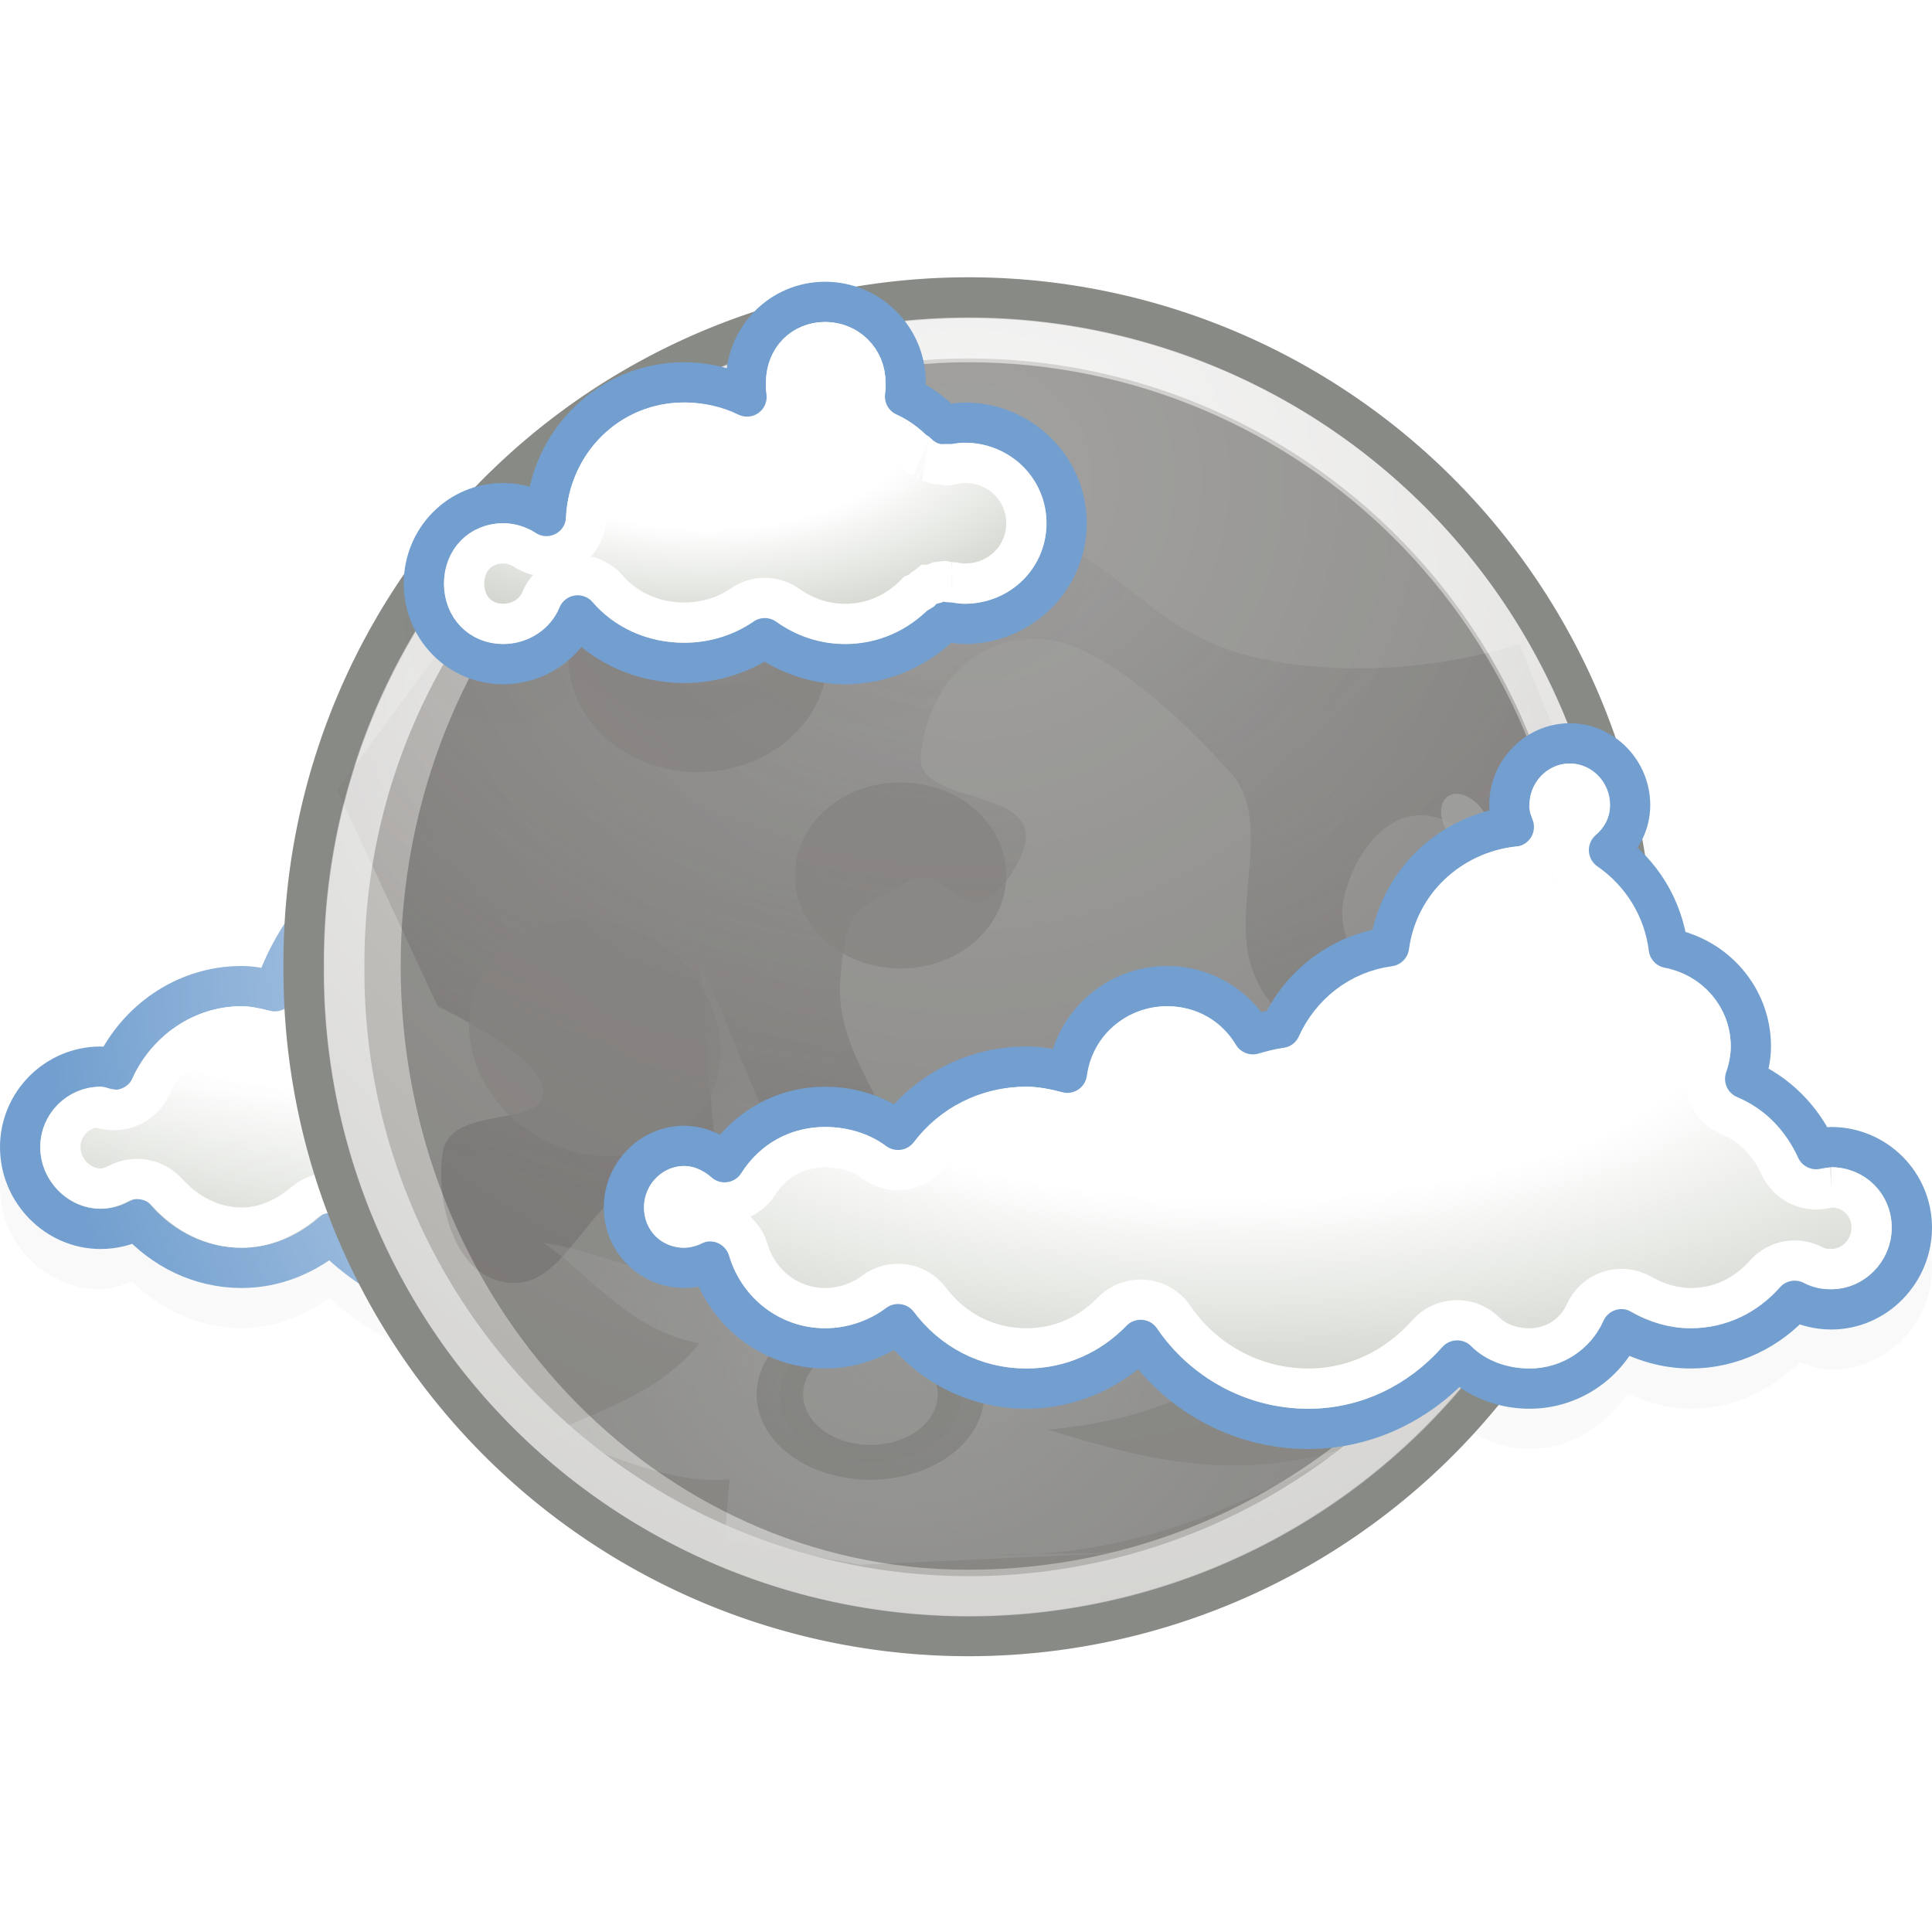 <?xml version="1.0" encoding="UTF-8" standalone="no"?>
<!-- Created with Inkscape (http://www.inkscape.org/) -->

<svg
   xmlns:dc="http://purl.org/dc/elements/1.1/"
   xmlns:cc="http://creativecommons.org/ns#"
   xmlns:rdf="http://www.w3.org/1999/02/22-rdf-syntax-ns#"
   xmlns:svg="http://www.w3.org/2000/svg"
   xmlns="http://www.w3.org/2000/svg"
   xmlns:xlink="http://www.w3.org/1999/xlink"
   xmlns:sodipodi="http://sodipodi.sourceforge.net/DTD/sodipodi-0.dtd"
   xmlns:inkscape="http://www.inkscape.org/namespaces/inkscape"
   width="48px"
   height="48px"
   id="svg1306"
   sodipodi:version="0.32"
   inkscape:version="0.48.3.1 r9886"
   sodipodi:docname="weather-few-clouds-night-340.svg"
   inkscape:output_extension="org.inkscape.output.svg.inkscape"
   version="1.1">
  <defs
     id="defs1308">
    <linearGradient
       inkscape:collect="always"
       id="linearGradient5191">
      <stop
         style="stop-color:#dadad9;stop-opacity:1;"
         offset="0"
         id="stop5193" />
      <stop
         style="stop-color:#dadad9;stop-opacity:0;"
         offset="1"
         id="stop5195" />
    </linearGradient>
    <radialGradient
       inkscape:collect="always"
       xlink:href="#linearGradient5191"
       id="radialGradient5197"
       cx="22.288"
       cy="34.537"
       fx="22.288"
       fy="34.537"
       r="9.938"
       gradientTransform="matrix(1.498,2.619729e-16,-1.977154e-16,1.131,-11.103,-5.289)"
       gradientUnits="userSpaceOnUse" />
    <linearGradient
       inkscape:collect="always"
       id="linearGradient5138">
      <stop
         style="stop-color:white;stop-opacity:1;"
         offset="0"
         id="stop5140" />
      <stop
         style="stop-color:white;stop-opacity:0;"
         offset="1"
         id="stop5142" />
    </linearGradient>
    <radialGradient
       inkscape:collect="always"
       xlink:href="#linearGradient5138"
       id="radialGradient5144"
       cx="23.071"
       cy="11.012"
       fx="23.071"
       fy="11.012"
       r="22.856"
       gradientUnits="userSpaceOnUse"
       gradientTransform="matrix(3.373,-2.744236e-17,2.744127e-17,3.373,-54.749,-26.131)" />
    <linearGradient
       id="linearGradient5199">
      <stop
         style="stop-color:#7e7878;stop-opacity:0.097;"
         offset="0"
         id="stop5201" />
      <stop
         style="stop-color:#7e7878;stop-opacity:1;"
         offset="1"
         id="stop5203" />
    </linearGradient>
    <radialGradient
       inkscape:collect="always"
       xlink:href="#linearGradient5199"
       id="radialGradient5205"
       cx="24.125"
       cy="9.735"
       fx="24.125"
       fy="9.735"
       r="15.75"
       gradientTransform="matrix(1.652,3.935566e-16,-2.592475e-16,1.088,-15.73,3.156)"
       gradientUnits="userSpaceOnUse" />
    <linearGradient
       id="linearGradient5154">
      <stop
         style="stop-color:#d9d8d6;stop-opacity:1;"
         offset="0"
         id="stop5156" />
      <stop
         style="stop-color:#b5b4b0;stop-opacity:1;"
         offset="1"
         id="stop5158" />
    </linearGradient>
    <radialGradient
       inkscape:collect="always"
       xlink:href="#linearGradient5154"
       id="radialGradient5160"
       cx="23.071"
       cy="6.893"
       fx="23.071"
       fy="6.893"
       r="22.813"
       gradientUnits="userSpaceOnUse"
       gradientTransform="matrix(1.441,4.174343e-16,-4.174186e-16,1.441,-10.166,-3.037)" />
    <linearGradient
       inkscape:collect="always"
       id="linearGradient5164">
      <stop
         style="stop-color:white;stop-opacity:1;"
         offset="0"
         id="stop5166" />
      <stop
         style="stop-color:white;stop-opacity:0;"
         offset="1"
         id="stop5168" />
    </linearGradient>
    <radialGradient
       inkscape:collect="always"
       xlink:href="#linearGradient5164"
       id="radialGradient5170"
       cx="23.688"
       cy="23.428"
       fx="23.688"
       fy="23.428"
       r="22.451"
       gradientUnits="userSpaceOnUse" />
    <linearGradient
       id="linearGradient1994">
      <stop
         id="stop1997"
         offset="0"
         style="stop-color:white;stop-opacity:1" />
      <stop
         style="stop-color:white;stop-opacity:1;"
         offset="0.5"
         id="stop2001" />
      <stop
         id="stop1999"
         offset="1"
         style="stop-color:#d3d7cf;stop-opacity:1" />
    </linearGradient>
    <radialGradient
       inkscape:collect="always"
       xlink:href="#linearGradient1994"
       id="radialGradient2003"
       cx="19.161"
       cy="10.574"
       fx="19.161"
       fy="10.574"
       r="8.484"
       gradientTransform="matrix(1.186,-2.209896e-2,1.097582e-2,0.589,-4.153,5.818)"
       gradientUnits="userSpaceOnUse" />
    <radialGradient
       inkscape:collect="always"
       xlink:href="#linearGradient1994"
       id="radialGradient2979"
       gradientUnits="userSpaceOnUse"
       gradientTransform="matrix(1.09,-1.249946e-2,5.362702e-3,0.468,-1.896,13.382)"
       cx="10.256"
       cy="17.808"
       fx="10.256"
       fy="17.808"
       r="15" />
    <radialGradient
       inkscape:collect="always"
       xlink:href="#linearGradient1994"
       id="radialGradient3088"
       cx="30.319"
       cy="23.865"
       fx="30.319"
       fy="23.865"
       r="16.5"
       gradientTransform="matrix(1.43,5.356339e-3,-2.040517e-3,0.546,-12.645,12.082)"
       gradientUnits="userSpaceOnUse" />
    <filter
       id="filter3037"
       inkscape:label="Desaturate"
       x="0"
       y="0"
       width="1"
       height="1"
       inkscape:menu="Color"
       inkscape:menu-tooltip="Render in shades of gray by reducing saturation to zero"
       color-interpolation-filters="sRGB">
      <feColorMatrix
         id="feColorMatrix3039"
         type="saturate"
         values="0" />
    </filter>
    <filter
       id="filter3041"
       inkscape:label="Desaturate"
       x="0"
       y="0"
       width="1"
       height="1"
       inkscape:menu="Color"
       inkscape:menu-tooltip="Render in shades of gray by reducing saturation to zero"
       color-interpolation-filters="sRGB">
      <feColorMatrix
         id="feColorMatrix3043"
         type="saturate"
         values="0" />
    </filter>
    <filter
       id="filter3045"
       inkscape:label="Desaturate"
       x="0"
       y="0"
       width="1"
       height="1"
       inkscape:menu="Color"
       inkscape:menu-tooltip="Render in shades of gray by reducing saturation to zero"
       color-interpolation-filters="sRGB">
      <feColorMatrix
         id="feColorMatrix3047"
         type="saturate"
         values="0" />
    </filter>
    <filter
       id="filter3049"
       inkscape:label="Desaturate"
       x="0"
       y="0"
       width="1"
       height="1"
       inkscape:menu="Color"
       inkscape:menu-tooltip="Render in shades of gray by reducing saturation to zero"
       color-interpolation-filters="sRGB">
      <feColorMatrix
         id="feColorMatrix3051"
         type="saturate"
         values="0" />
    </filter>
    <filter
       id="filter3053"
       inkscape:label="Desaturate"
       x="0"
       y="0"
       width="1"
       height="1"
       inkscape:menu="Color"
       inkscape:menu-tooltip="Render in shades of gray by reducing saturation to zero"
       color-interpolation-filters="sRGB">
      <feColorMatrix
         id="feColorMatrix3055"
         type="saturate"
         values="0" />
    </filter>
    <filter
       id="filter3057"
       inkscape:label="Desaturate"
       x="0"
       y="0"
       width="1"
       height="1"
       inkscape:menu="Color"
       inkscape:menu-tooltip="Render in shades of gray by reducing saturation to zero"
       color-interpolation-filters="sRGB">
      <feColorMatrix
         id="feColorMatrix3059"
         type="saturate"
         values="0" />
    </filter>
  </defs>
  <sodipodi:namedview
     id="base"
     pagecolor="#ffffff"
     bordercolor="#666"
     borderopacity="0.192"
     inkscape:pageopacity="0.0"
     inkscape:pageshadow="2"
     inkscape:zoom="2.8284271"
     inkscape:cx="40.567534"
     inkscape:cy="52.299698"
     inkscape:current-layer="layer1"
     showgrid="false"
     inkscape:grid-bbox="true"
     inkscape:document-units="px"
     inkscape:window-width="810"
     inkscape:window-height="815"
     inkscape:window-x="719"
     inkscape:window-y="222"
     inkscape:showpageshadow="false"
     showborder="true"
     inkscape:window-maximized="0" />
  <g
     id="layer1"
     inkscape:label="Layer 1"
     inkscape:groupmode="layer">
    <path
       sodipodi:type="inkscape:offset"
       inkscape:radius="0.50097561"
       inkscape:original="M 39 18.46875 C 38.173595 18.46875 37.5 19.166962 37.5 20 C 37.5 20.197846 37.556235 20.358064 37.625 20.53125 C 36.026411 20.701636 34.741539 21.937334 34.53125 23.53125 C 33.308684 23.693337 32.298651 24.476006 31.8125 25.5625 C 31.576112 25.595658 31.349609 25.653704 31.125 25.71875 C 30.687793 24.990958 29.91027 24.5 29 24.5 C 27.738095 24.5 26.700779 25.440798 26.53125 26.65625 C 25.897448 25.958209 25.013286 25.5 24 25.5 C 23.912608 25.5 23.835785 25.524924 23.75 25.53125 C 22.946399 24.31727 21.563852 23.5 20 23.5 C 19.43911 23.5 18.901379 23.624303 18.40625 23.8125 C 18.11803 22.604658 17.09423 21.679072 15.84375 21.53125 C 14.887957 20.885353 13.739584 20.5 12.5 20.5 C 9.8486673 20.5 7.5995352 22.23612 6.8125 24.625 C 6.5463474 24.559933 6.2861078 24.5 6 24.5 C 4.5960395 24.5 3.3968547 25.36604 2.84375 26.5625 C 2.7326599 26.543076 2.6165753 26.5 2.5 26.5 C 1.4024473 26.5 0.50000001 27.394185 0.5 28.5 C 0.5 29.605816 1.4024472 30.531251 2.5 30.53125 C 2.8233237 30.53125 3.136302 30.45065 3.40625 30.3125 C 4.0451444 31.026455 4.9672496 31.500001 6 31.5 C 6.8535947 31.5 7.6122756 31.165925 8.21875 30.65625 C 9.3071867 31.777081 10.815437 32.5 12.5 32.5 C 12.913195 32.5 13.329041 32.454813 13.71875 32.375 C 14.042508 33.039477 14.716159 33.531251 15.5 33.53125 C 16.53411 33.53125 17.373877 32.704533 17.46875 31.6875 C 17.618708 31.790967 17.776046 31.882383 17.9375 31.96875 C 18.449624 32.868937 19.392758 33.5 20.5 33.5 C 21.177794 33.500001 21.810481 33.255144 22.3125 32.875 C 23.041696 33.855912 24.184715 34.5 25.5 34.5 C 26.620181 34.5 27.617384 34.024031 28.34375 33.28125 C 29.24258 34.61133 30.774997 35.5 32.5 35.5 C 33.990289 35.500001 35.302456 34.816645 36.21875 33.78125 C 36.67125 34.23375 37.31 34.5 38 34.5 C 39.011116 34.499999 39.88756 33.895497 40.28125 33.03125 C 40.787002 33.316797 41.378164 33.5 42 33.5 C 43.037532 33.5 43.954595 33.032217 44.59375 32.3125 C 44.865856 32.453479 45.173155 32.53125 45.5 32.53125 C 46.597553 32.531251 47.5 31.605816 47.5 30.5 C 47.500001 29.394185 46.597553 28.5 45.5 28.5 C 45.373115 28.5 45.245301 28.539575 45.125 28.5625 C 44.761543 27.77628 44.14348 27.150944 43.34375 26.8125 C 43.433344 26.554504 43.5 26.288584 43.5 26 C 43.5 24.770719 42.60081 23.772017 41.4375 23.5625 C 41.312758 22.54936 40.764951 21.680113 39.96875 21.125 C 40.287361 20.848182 40.5 20.456946 40.5 20 C 40.5 19.166962 39.826406 18.46875 39 18.46875 z "
       style="fill:black;fill-opacity:1;stroke:none;stroke-width:1;stroke-linecap:round;stroke-linejoin:miter;stroke-miterlimit:4;stroke-dasharray:none;stroke-dashoffset:1.2;stroke-opacity:1;opacity:0.15;filter:url(#filter3037)"
       id="path3109"
       d="M 39,17.969 C 37.891,17.969 37,18.897 37,20 C 37,20.076 37.021,20.119 37.031,20.188 C 35.588,20.551 34.491,21.664 34.156,23.125 C 32.992,23.378 32.01,24.098 31.469,25.125 C 31.403,25.139 31.344,25.172 31.281,25.188 C 30.736,24.503 29.946,24 29,24 C 27.764,24 26.738,24.77 26.281,25.844 C 25.635,25.357 24.878,25 24,25 C 23.96,25 23.969,24.998 23.938,25 C 23.026,23.804 21.618,23 20,23 C 19.543,23 19.129,23.133 18.719,23.25 C 18.263,22.093 17.233,21.238 15.969,21.062 C 15.945,21.059 15.93,21.034 15.906,21.031 C 14.913,20.41 13.759,20 12.5,20 C 9.79,20 7.501,21.696 6.531,24.062 C 6.36,24.03 6.201,24 6,24 C 4.536,24 3.285,24.826 2.594,26 C 2.552,25.996 2.55,26 2.5,26 C 1.13,26 1.2464803e-08,27.122 0,28.5 C 0,29.878 1.121,31.031 2.5,31.031 C 2.782,31.031 3.027,30.931 3.281,30.844 C 3.993,31.528 4.928,32 6,32 C 6.837,32 7.56,31.686 8.188,31.25 C 9.333,32.292 10.824,33 12.5,33 C 12.853,33 13.192,32.961 13.531,32.906 C 13.978,33.547 14.654,34.031 15.5,34.031 C 16.531,34.031 17.373,33.367 17.75,32.469 C 18.373,33.351 19.331,34 20.5,34 C 21.151,34 21.732,33.777 22.25,33.469 C 23.067,34.372 24.182,35 25.5,35 C 26.565,35 27.485,34.557 28.25,33.938 C 29.261,35.178 30.78,36 32.5,36 C 33.989,36 35.269,35.333 36.25,34.375 C 36.756,34.744 37.339,35 38,35 C 39.033,35 39.896,34.425 40.438,33.625 C 40.918,33.837 41.435,34 42,34 C 43.074,34 44.007,33.532 44.719,32.844 C 44.974,32.931 45.219,33.031 45.5,33.031 C 46.879,33.031 48,31.878 48,30.5 C 48,29.122 46.87,28 45.5,28 C 45.437,28 45.427,28.025 45.375,28.031 C 45.021,27.42 44.495,26.943 43.875,26.594 C 43.923,26.399 44,26.225 44,26 C 44,24.635 43.055,23.547 41.812,23.188 C 41.638,22.359 41.225,21.645 40.625,21.094 C 40.846,20.778 41,20.422 41,20 C 41,18.897 40.109,17.969 39,17.969 z "
       transform="translate(0,1)" />
    <g
       id="g3333"
       transform="translate(0,2)"
       style="filter:url(#filter3041)">
      <path
         id="path3174"
         d="M 12.5,18.5 C 9.849,18.5 7.6,20.236 6.812,22.625 C 6.546,22.56 6.286,22.5 6,22.5 C 4.596,22.5 3.397,23.366 2.844,24.562 C 2.733,24.543 2.617,24.5 2.5,24.5 C 1.402,24.5 0.5,25.394 0.5,26.5 C 0.5,27.606 1.402,28.531 2.5,28.531 C 2.823,28.531 3.136,28.451 3.406,28.312 C 4.045,29.026 4.967,29.5 6,29.5 C 6.854,29.5 7.612,29.166 8.219,28.656 C 9.307,29.777 10.815,30.5 12.5,30.5 C 12.913,30.5 13.329,30.455 13.719,30.375 C 14.043,31.039 14.716,31.531 15.5,31.531 C 16.534,31.531 17.374,30.705 17.469,29.688 C 18.192,30.187 19.055,30.5 20,30.5 C 20.762,30.5 21.465,30.273 22.094,29.938 C 22.644,30.299 23.293,30.5 24,30.5 C 24.761,30.5 25.458,30.258 26.031,29.844 C 26.395,30.252 26.913,30.531 27.5,30.531 C 28.598,30.531 29.5,29.606 29.5,28.5 C 29.5,27.394 28.598,26.5 27.5,26.5 C 27.479,26.5 27.458,26.499 27.438,26.5 C 27.189,24.818 25.751,23.5 24,23.5 C 23.913,23.5 23.836,23.525 23.75,23.531 C 22.946,22.317 21.564,21.5 20,21.5 C 19.439,21.5 18.901,21.624 18.406,21.812 C 18.118,20.605 17.094,19.679 15.844,19.531 C 14.888,18.885 13.74,18.5 12.5,18.5 z "
         style="fill:url(#radialGradient2979);fill-opacity:1;stroke:#729fcf;stroke-width:1;stroke-linecap:round;stroke-linejoin:miter;stroke-miterlimit:4;stroke-dasharray:none;stroke-dashoffset:1.2;stroke-opacity:1" />
      <path
         d="M 12.5,19.5 C 10.29,19.5 8.435,20.954 7.781,22.938 C 7.612,23.444 7.078,23.731 6.562,23.594 C 6.305,23.531 6.145,23.5 6,23.5 C 5.012,23.5 4.148,24.14 3.75,25 C 3.554,25.413 3.106,25.644 2.656,25.562 C 2.413,25.52 2.368,25.5 2.5,25.5 C 1.952,25.5 1.5,25.944 1.5,26.5 C 1.5,27.056 1.971,27.531 2.5,27.531 C 2.655,27.531 2.808,27.473 2.938,27.406 C 3.346,27.193 3.847,27.283 4.156,27.625 C 4.621,28.144 5.276,28.5 6,28.5 C 6.59,28.5 7.107,28.257 7.562,27.875 C 7.966,27.532 8.566,27.56 8.938,27.938 C 9.852,28.879 11.105,29.5 12.5,29.5 C 12.839,29.5 13.207,29.442 13.531,29.375 C 13.981,29.294 14.429,29.524 14.625,29.938 C 14.793,30.282 15.139,30.531 15.5,30.531 C 15.995,30.531 16.42,30.112 16.469,29.594 C 16.502,29.24 16.718,28.93 17.038,28.777 C 17.358,28.623 17.735,28.649 18.031,28.844 C 18.608,29.242 19.279,29.5 20,29.5 C 20.56,29.5 21.105,29.308 21.625,29.031 C 21.954,28.862 22.35,28.886 22.656,29.094 C 23.044,29.349 23.484,29.5 24,29.5 C 24.547,29.5 25.027,29.328 25.438,29.031 C 25.852,28.724 26.431,28.778 26.781,29.156 C 26.981,29.38 27.233,29.531 27.5,29.531 C 28.029,29.531 28.5,29.056 28.5,28.5 C 28.5,27.944 28.048,27.5 27.5,27.5 C 27.459,27.5 27.447,27.501 27.469,27.5 C 26.962,27.517 26.521,27.156 26.438,26.656 C 26.26,25.456 25.243,24.5 24,24.5 C 24.105,24.5 24.048,24.514 23.812,24.531 C 23.454,24.557 23.109,24.39 22.906,24.094 C 22.282,23.151 21.212,22.5 20,22.5 C 19.588,22.5 19.156,22.596 18.75,22.75 C 18.485,22.844 18.193,22.823 17.944,22.692 C 17.695,22.562 17.511,22.334 17.438,22.062 C 17.248,21.267 16.545,20.629 15.719,20.531 C 15.563,20.514 15.413,20.46 15.281,20.375 C 14.482,19.835 13.53,19.5 12.5,19.5 z "
         id="path3313"
         style="fill:none;fill-opacity:1;stroke:white;stroke-width:1;stroke-linecap:round;stroke-linejoin:round;stroke-miterlimit:4;stroke-dasharray:none;stroke-dashoffset:1.2;stroke-opacity:1"
         inkscape:original="M 12.5 18.5 C 9.8486673 18.5 7.5995352 20.23612 6.8125 22.625 C 6.5463474 22.559933 6.2861078 22.5 6 22.5 C 4.5960395 22.5 3.3968547 23.36604 2.84375 24.5625 C 2.7326599 24.543076 2.6165753 24.5 2.5 24.5 C 1.4024473 24.5 0.50000001 25.394185 0.5 26.5 C 0.5 27.605816 1.4024472 28.531251 2.5 28.53125 C 2.8233237 28.53125 3.136302 28.45065 3.40625 28.3125 C 4.0451444 29.026455 4.9672496 29.500001 6 29.5 C 6.8535947 29.5 7.6122756 29.165925 8.21875 28.65625 C 9.3071867 29.777081 10.815437 30.5 12.5 30.5 C 12.913195 30.5 13.329041 30.454813 13.71875 30.375 C 14.042508 31.039477 14.716159 31.531251 15.5 31.53125 C 16.53411 31.53125 17.373877 30.704533 17.46875 29.6875 C 18.192123 30.186611 19.055293 30.5 20 30.5 C 20.761556 30.5 21.465242 30.272629 22.09375 29.9375 C 22.643509 30.299406 23.29306 30.5 24 30.5 C 24.761287 30.5 25.457534 30.258145 26.03125 29.84375 C 26.395332 30.252063 26.912742 30.53125 27.5 30.53125 C 28.597553 30.53125 29.500001 29.605816 29.5 28.5 C 29.5 27.394184 28.597553 26.499999 27.5 26.5 C 27.479381 26.5 27.457968 26.499371 27.4375 26.5 C 27.188535 24.818105 25.750767 23.5 24 23.5 C 23.912608 23.5 23.835785 23.524924 23.75 23.53125 C 22.946399 22.31727 21.563852 21.5 20 21.5 C 19.43911 21.5 18.901379 21.624303 18.40625 21.8125 C 18.11803 20.604658 17.09423 19.679072 15.84375 19.53125 C 14.887957 18.885353 13.739584 18.5 12.5 18.5 z "
         inkscape:radius="-1.0109413"
         sodipodi:type="inkscape:offset" />
    </g>
    <g
       id="g2073"
       style="filter:url(#filter3045)">
      <path
         transform="translate(-0.146,0.104)"
         d="M 46.139 23.428 A 22.451 22.451 0 1 1  1.237,23.428 A 22.451 22.451 0 1 1  46.139 23.428 z"
         sodipodi:ry="22.45064"
         sodipodi:rx="22.45064"
         sodipodi:cy="23.42804"
         sodipodi:cx="23.688078"
         id="path5162"
         style="opacity:1;color:black;fill:url(#radialGradient5170);fill-opacity:1;fill-rule:evenodd;stroke:none;stroke-width:1;stroke-linecap:round;stroke-linejoin:round;marker:none;marker-start:none;marker-mid:none;marker-end:none;stroke-miterlimit:4;stroke-dasharray:none;stroke-dashoffset:0;stroke-opacity:1;visibility:visible;display:inline;overflow:visible"
         sodipodi:type="arc" />
      <path
         transform="matrix(0.746,0,0,0.746,6.85,6.754)"
         d="M 45.214 23.143 A 22.143 22.143 0 1 1  0.929,23.143 A 22.143 22.143 0 1 1  45.214 23.143 z"
         sodipodi:ry="22.142857"
         sodipodi:rx="22.142857"
         sodipodi:cy="23.142857"
         sodipodi:cx="23.071428"
         id="path1314"
         style="opacity:1;color:black;fill:url(#radialGradient5160);fill-opacity:1.0;fill-rule:evenodd;stroke:#888a85;stroke-width:1.34;stroke-linecap:butt;stroke-linejoin:round;marker:none;marker-start:none;marker-mid:none;marker-end:none;stroke-miterlimit:4;stroke-dasharray:none;stroke-dashoffset:0;stroke-opacity:1;visibility:visible;display:inline;overflow:visible"
         sodipodi:type="arc" />
      <path
         sodipodi:nodetypes="cssssssszsscscsscccssssccc"
         id="path5152"
         d="M 10.875,25 C 10.875,25 13.469,26.219 13.5,27.125 C 13.531,28.031 11.188,27.438 11,28.625 C 10.812,29.812 11.281,31.844 12.75,31.875 C 14.219,31.906 14.594,29.438 16.875,28.75 C 19.156,28.062 20.875,30.219 21.875,29.125 C 22.875,28.031 20.719,26.5 20.875,24.375 C 21.031,22.25 21.406,22.656 22.5,21.938 C 23.594,21.219 24.003,23.66 25.25,21.5 C 26.455,19.413 22.719,20.156 22.875,18.75 C 23.031,17.344 23.969,15.781 25.875,15.875 C 27.781,15.969 30.5,19.125 30.5,19.125 C 31.711,20.29 30.539,22.551 31.125,24.125 C 31.814,25.973 33.708,25.867 35,25.875 C 35,25.875 33.094,23.719 33.375,22.375 C 33.656,21.031 34.75,19.688 36.125,20.5 C 37.5,21.312 38.875,25.625 38.875,25.625 L 39.875,21.25 L 37.75,16 C 37.75,16 34.719,17.062 31.375,16.375 C 28.031,15.688 27.688,13.094 24.375,13.25 C 21.062,13.406 20.75,16.719 18.125,17 C 15.5,17.281 14.75,15.844 13.875,14.375 C 13,12.906 14.625,11.125 14.625,11.125 L 8.375,19.625 L 10.875,25 z "
         style="opacity:0.331;color:black;fill:url(#radialGradient5205);fill-opacity:1.0;fill-rule:evenodd;stroke:none;stroke-width:1;stroke-linecap:round;stroke-linejoin:round;marker:none;marker-start:none;marker-mid:none;marker-end:none;stroke-miterlimit:4;stroke-dasharray:none;stroke-dashoffset:0;stroke-opacity:1;visibility:visible;display:inline;overflow:visible" />
      <path
         transform="matrix(0.701,0,0,0.701,7.903,7.81)"
         d="M 45.214 23.143 A 22.143 22.143 0 1 1  0.929,23.143 A 22.143 22.143 0 1 1  45.214 23.143 z"
         sodipodi:ry="22.142857"
         sodipodi:rx="22.142857"
         sodipodi:cy="23.142857"
         sodipodi:cx="23.071428"
         id="path2044"
         style="opacity:0.809;color:black;fill:none;fill-opacity:1.0;fill-rule:evenodd;stroke:url(#radialGradient5144);stroke-width:1.427;stroke-linecap:butt;stroke-linejoin:round;marker:none;marker-start:none;marker-mid:none;marker-end:none;stroke-miterlimit:4;stroke-dasharray:none;stroke-dashoffset:0;stroke-opacity:1;visibility:visible;display:inline;overflow:visible"
         sodipodi:type="arc" />
      <path
         sodipodi:nodetypes="ccccccccccccccccccc"
         id="path5150"
         d="M 22.625,27 C 23.007,28.589 23.503,29.612 24,30.625 C 25.555,30.484 26.793,29.712 28,28.875 C 27.277,30.384 26.428,31.809 25.352,33.082 C 27.618,33.963 29.719,33.77 31.75,33.125 C 30.325,34.318 28.943,35.24 26.037,35.521 C 28.135,36.155 30.46,36.883 33.375,36 C 30.698,37.546 27.887,38.717 24.625,38.625 L 27.854,38.58 L 21.375,38.875 L 18,38.25 L 18.125,36.75 C 16.714,36.907 15.145,36.119 13.625,35.625 C 14.991,35.019 16.458,34.541 17.375,33.375 C 15.6,33.025 14.753,31.747 13.5,30.875 C 15.167,31.125 16.71,32.116 18.5,31.625 C 17.565,29.042 17.677,26.458 17.375,23.875 C 18.396,26.083 19.061,28.292 20.5,30.5 C 21.46,29.774 22.136,28.55 22.625,27 z "
         style="opacity:0.646;color:black;fill:url(#radialGradient5197);fill-opacity:1.0;fill-rule:evenodd;stroke:none;stroke-width:1;stroke-linecap:round;stroke-linejoin:round;marker:none;marker-start:none;marker-mid:none;marker-end:none;stroke-miterlimit:4;stroke-dasharray:none;stroke-dashoffset:0;stroke-opacity:1;visibility:visible;display:inline;overflow:visible" />
      <path
         transform="matrix(1,0,0,0.75,0,8.77)"
         d="M 23.875 34.5 A 2.25 2.25 0 1 1  19.375,34.5 A 2.25 2.25 0 1 1  23.875 34.5 z"
         sodipodi:ry="2.25"
         sodipodi:rx="2.25"
         sodipodi:cy="34.5"
         sodipodi:cx="21.625"
         id="path4263"
         style="opacity:0.331;color:black;fill:#bbbbb8;fill-opacity:1;fill-rule:evenodd;stroke:#888984;stroke-width:1.155;stroke-linecap:round;stroke-linejoin:round;marker:none;marker-start:none;marker-mid:none;marker-end:none;stroke-miterlimit:4;stroke-dasharray:none;stroke-dashoffset:0;stroke-opacity:1;visibility:visible;display:inline;overflow:visible"
         sodipodi:type="arc" />
      <path
         d="M 25 21.75 A 2.625 2.312 0 1 1  19.75,21.75 A 2.625 2.312 0 1 1  25 21.75 z"
         sodipodi:ry="2.3125"
         sodipodi:rx="2.625"
         sodipodi:cy="21.75"
         sodipodi:cx="22.375"
         id="path5207"
         style="opacity:0.719;color:black;fill:#b2afad;fill-opacity:1;fill-rule:evenodd;stroke:none;stroke-width:1;stroke-linecap:round;stroke-linejoin:round;marker:none;marker-start:none;marker-mid:none;marker-end:none;stroke-miterlimit:4;stroke-dasharray:none;stroke-dashoffset:0;stroke-opacity:1;visibility:visible;display:inline;overflow:visible"
         sodipodi:type="arc" />
      <path
         transform="matrix(1.226,0,0,1.226,-10.092,-10.318)"
         sodipodi:type="arc"
         style="opacity:0.719;color:black;fill:#b2afad;fill-opacity:1;fill-rule:evenodd;stroke:none;stroke-width:1;stroke-linecap:round;stroke-linejoin:round;marker:none;marker-start:none;marker-mid:none;marker-end:none;stroke-miterlimit:4;stroke-dasharray:none;stroke-dashoffset:0;stroke-opacity:1;visibility:visible;display:inline;overflow:visible"
         id="path5209"
         sodipodi:cx="22.375"
         sodipodi:cy="21.75"
         sodipodi:rx="2.625"
         sodipodi:ry="2.3125"
         d="M 25 21.75 A 2.625 2.312 0 1 1  19.75,21.75 A 2.625 2.312 0 1 1  25 21.75 z" />
      <path
         d="M 25 21.75 A 2.625 2.312 0 1 1  19.75,21.75 A 2.625 2.312 0 1 1  25 21.75 z"
         sodipodi:ry="2.3125"
         sodipodi:rx="2.625"
         sodipodi:cy="21.75"
         sodipodi:cx="22.375"
         id="path5211"
         style="opacity:0.719;color:black;fill:#b2afad;fill-opacity:1;fill-rule:evenodd;stroke:none;stroke-width:1;stroke-linecap:round;stroke-linejoin:round;marker:none;marker-start:none;marker-mid:none;marker-end:none;stroke-miterlimit:4;stroke-dasharray:none;stroke-dashoffset:0;stroke-opacity:1;visibility:visible;display:inline;overflow:visible"
         sodipodi:type="arc"
         transform="matrix(1.06,0.616,-0.616,1.06,4.46,-11.054)" />
      <path
         d="M 25 21.75 A 2.625 2.312 0 1 1  19.75,21.75 A 2.625 2.312 0 1 1  25 21.75 z"
         sodipodi:ry="2.3125"
         sodipodi:rx="2.625"
         sodipodi:cy="21.75"
         sodipodi:cx="22.375"
         id="path5213"
         style="opacity:0.719;color:black;fill:#dfdedc;fill-opacity:1;fill-rule:evenodd;stroke:none;stroke-width:1;stroke-linecap:round;stroke-linejoin:round;marker:none;marker-start:none;marker-mid:none;marker-end:none;stroke-miterlimit:4;stroke-dasharray:none;stroke-dashoffset:0;stroke-opacity:1;visibility:visible;display:inline;overflow:visible"
         sodipodi:type="arc"
         transform="matrix(0.398,0.375,-0.217,0.388,31.502,6.348)" />
      <path
         inkscape:transform-center-x="2.0330157"
         inkscape:transform-center-y="1.5541817"
         transform="matrix(-9.424576e-2,0.267,-0.229,-2.18427e-2,38.661,29.472)"
         sodipodi:type="arc"
         style="opacity:0.719;color:black;fill:#dfdedc;fill-opacity:1;fill-rule:evenodd;stroke:none;stroke-width:1;stroke-linecap:round;stroke-linejoin:round;marker:none;marker-start:none;marker-mid:none;marker-end:none;stroke-miterlimit:4;stroke-dasharray:none;stroke-dashoffset:0;stroke-opacity:1;visibility:visible;display:inline;overflow:visible"
         id="path5215"
         sodipodi:cx="22.375"
         sodipodi:cy="21.75"
         sodipodi:rx="2.625"
         sodipodi:ry="2.3125"
         d="M 25 21.75 A 2.625 2.312 0 1 1  19.75,21.75 A 2.625 2.312 0 1 1  25 21.75 z" />
      <path
         d="M 25 21.75 A 2.625 2.312 0 1 1  19.75,21.75 A 2.625 2.312 0 1 1  25 21.75 z"
         sodipodi:ry="2.3125"
         sodipodi:rx="2.625"
         sodipodi:cy="21.75"
         sodipodi:cx="22.375"
         id="path5217"
         style="opacity:0.719;color:black;fill:#dfdedc;fill-opacity:1;fill-rule:evenodd;stroke:none;stroke-width:1;stroke-linecap:round;stroke-linejoin:round;marker:none;marker-start:none;marker-mid:none;marker-end:none;stroke-miterlimit:4;stroke-dasharray:none;stroke-dashoffset:0;stroke-opacity:1;visibility:visible;display:inline;overflow:visible"
         sodipodi:type="arc"
         transform="matrix(0.211,0.199,-0.115,0.206,34.198,11.496)"
         inkscape:transform-center-y="2.5542712"
         inkscape:transform-center-x="-0.61605544" />
      <path
         transform="matrix(0.502,-0.218,0.27,0.353,2.662,8.622)"
         sodipodi:type="arc"
         style="opacity:0.719;color:black;fill:#f7f7f6;fill-opacity:1;fill-rule:evenodd;stroke:none;stroke-width:1;stroke-linecap:round;stroke-linejoin:round;marker:none;marker-start:none;marker-mid:none;marker-end:none;stroke-miterlimit:4;stroke-dasharray:none;stroke-dashoffset:0;stroke-opacity:1;visibility:visible;display:inline;overflow:visible"
         id="path5219"
         sodipodi:cx="22.375"
         sodipodi:cy="21.75"
         sodipodi:rx="2.625"
         sodipodi:ry="2.3125"
         d="M 25 21.75 A 2.625 2.312 0 1 1  19.75,21.75 A 2.625 2.312 0 1 1  25 21.75 z" />
      <path
         inkscape:transform-center-x="2.2304367"
         d="M 25 21.75 A 2.625 2.312 0 1 1  19.75,21.75 A 2.625 2.312 0 1 1  25 21.75 z"
         sodipodi:ry="2.3125"
         sodipodi:rx="2.625"
         sodipodi:cy="21.75"
         sodipodi:cx="22.375"
         id="path5221"
         style="opacity:0.719;color:black;fill:#f7f7f6;fill-opacity:1;fill-rule:evenodd;stroke:none;stroke-width:1;stroke-linecap:round;stroke-linejoin:round;marker:none;marker-start:none;marker-mid:none;marker-end:none;stroke-miterlimit:4;stroke-dasharray:none;stroke-dashoffset:0;stroke-opacity:1;visibility:visible;display:inline;overflow:visible"
         sodipodi:type="arc"
         transform="matrix(0.302,-0.131,0.162,0.212,12.271,8.635)" />
      <path
         transform="matrix(0.213,-9.223866e-2,0.114,0.149,14.871,10.988)"
         sodipodi:type="arc"
         style="opacity:0.719;color:black;fill:#f7f7f6;fill-opacity:1;fill-rule:evenodd;stroke:none;stroke-width:1;stroke-linecap:round;stroke-linejoin:round;marker:none;marker-start:none;marker-mid:none;marker-end:none;stroke-miterlimit:4;stroke-dasharray:none;stroke-dashoffset:0;stroke-opacity:1;visibility:visible;display:inline;overflow:visible"
         id="path5223"
         sodipodi:cx="22.375"
         sodipodi:cy="21.75"
         sodipodi:rx="2.625"
         sodipodi:ry="2.3125"
         d="M 25 21.75 A 2.625 2.312 0 1 1  19.75,21.75 A 2.625 2.312 0 1 1  25 21.75 z"
         inkscape:transform-center-x="1.5718105" />
      <path
         sodipodi:nodetypes="ccaaac"
         style="opacity:0.25;fill:#000000;fill-opacity:1;stroke:#000000;stroke-width:0;stroke-miterlimit:4;stroke-linejoin:miter;stroke-opacity:1;"
         id="shadow"
         d="M 24.05,39             C 32.334,39 39.05,32.284 39.05,24             S 32.334,9 24.05,9             C 16.265,9 9.955,15.716 9.955,24             S 16.265,39 24.05,39             z" />
    </g>
    <path
       sodipodi:type="inkscape:offset"
       inkscape:radius="0.48462695"
       inkscape:original="M 20.5 7.5 C 19.402447 7.5 18.53125 8.3941846 18.53125 9.5 C 18.53125 9.627657 18.53981 9.753957 18.5625 9.875 C 18.095526 9.642848 17.556572 9.5 17 9.5 C 15.137671 9.5 13.6605 10.974462 13.5625 12.8125 C 13.256846 12.619442 12.887115 12.5 12.5 12.5 C 11.402447 12.5 10.53125 13.394185 10.53125 14.5 C 10.53125 15.605816 11.402447 16.5 12.5 16.5 C 13.323165 16.5 14.041774 16.00018 14.34375 15.28125 C 14.983645 16.025523 15.94222 16.46875 17 16.46875 C 17.738505 16.46875 18.435919 16.235802 19 15.84375 C 19.570218 16.250792 20.247148 16.5 21 16.5 C 21.971213 16.5 22.836098 16.080205 23.46875 15.4375 C 23.473276 15.432902 23.495499 15.442123 23.5 15.4375 C 23.654565 15.466937 23.805573 15.5 23.96875 15.5 C 25.359768 15.5 26.499999 14.379998 26.5 13 C 26.5 11.620002 25.359769 10.5 23.96875 10.5 C 23.805573 10.5 23.654565 10.533064 23.5 10.5625 C 23.495173 10.557538 23.473606 10.567434 23.46875 10.5625 C 23.17583 10.264886 22.851991 10.021342 22.46875 9.84375 C 22.487911 9.732153 22.5 9.617086 22.5 9.5 C 22.5 8.3941844 21.597553 7.4999999 20.5 7.5 z "
       style="fill:black;fill-opacity:1;stroke:none;stroke-width:1;stroke-linecap:round;stroke-linejoin:miter;stroke-miterlimit:4;stroke-dasharray:none;stroke-dashoffset:1.2;stroke-opacity:1;opacity:0.05;filter:url(#filter3049)"
       id="path2915"
       d="M 20.5,7 C 19.217,7 18.209,8.027 18.094,9.281 C 17.734,9.172 17.394,9 17,9 C 15.084,9 13.583,10.414 13.219,12.219 C 12.979,12.139 12.766,12 12.5,12 C 11.139,12 10.031,13.14 10.031,14.5 C 10.031,15.86 11.139,17 12.5,17 C 13.313,17 13.951,16.52 14.406,15.906 C 15.114,16.525 15.998,16.969 17,16.969 C 17.73,16.969 18.408,16.721 19,16.375 C 19.589,16.734 20.251,17 21,17 C 22.013,17 22.9,16.558 23.594,15.938 C 23.709,15.959 23.816,16 23.969,16 C 25.62,16 27,14.647 27,13 C 27,11.353 25.62,10 23.969,10 C 23.816,10 23.709,10.041 23.594,10.062 C 23.404,9.892 23.193,9.759 22.969,9.625 C 22.971,9.583 23,9.544 23,9.5 C 23,8.131 21.861,7 20.5,7 z "
       transform="translate(0,1)" />
    <g
       id="g3341"
       transform="translate(-1,-1)"
       style="filter:url(#filter3053)">
      <path
         id="path3252"
         d="M 21.5,8.5 C 20.402,8.5 19.531,9.394 19.531,10.5 C 19.531,10.628 19.54,10.754 19.562,10.875 C 19.096,10.643 18.557,10.5 18,10.5 C 16.138,10.5 14.661,11.974 14.562,13.812 C 14.257,13.619 13.887,13.5 13.5,13.5 C 12.402,13.5 11.531,14.394 11.531,15.5 C 11.531,16.606 12.402,17.5 13.5,17.5 C 14.323,17.5 15.042,17 15.344,16.281 C 15.984,17.026 16.942,17.469 18,17.469 C 18.739,17.469 19.436,17.236 20,16.844 C 20.57,17.251 21.247,17.5 22,17.5 C 22.971,17.5 23.836,17.08 24.469,16.438 C 24.473,16.433 24.495,16.442 24.5,16.438 C 24.655,16.467 24.806,16.5 24.969,16.5 C 26.36,16.5 27.5,15.38 27.5,14 C 27.5,12.62 26.36,11.5 24.969,11.5 C 24.806,11.5 24.655,11.533 24.5,11.562 C 24.495,11.558 24.474,11.567 24.469,11.562 C 24.176,11.265 23.852,11.021 23.469,10.844 C 23.488,10.732 23.5,10.617 23.5,10.5 C 23.5,9.394 22.598,8.5 21.5,8.5 z "
         style="fill:url(#radialGradient2003);fill-opacity:1.0;stroke:#729fcf;stroke-width:1;stroke-linecap:round;stroke-linejoin:miter;stroke-miterlimit:4;stroke-dasharray:none;stroke-dashoffset:1.2;stroke-opacity:1" />
      <path
         transform="translate(2,2)"
         d="M 19.5,7.5 C 18.939,7.5 18.531,7.913 18.531,8.5 C 18.531,8.584 18.523,8.644 18.531,8.688 C 18.598,9.054 18.452,9.427 18.155,9.651 C 17.858,9.876 17.459,9.914 17.125,9.75 C 16.785,9.581 16.388,9.5 16,9.5 C 14.659,9.5 13.634,10.536 13.562,11.875 C 13.547,12.231 13.342,12.551 13.025,12.712 C 12.708,12.874 12.328,12.853 12.031,12.656 C 11.874,12.557 11.684,12.5 11.5,12.5 C 10.939,12.5 10.531,12.913 10.531,13.5 C 10.531,14.087 10.939,14.5 11.5,14.5 C 11.924,14.5 12.289,14.26 12.438,13.906 C 12.566,13.589 12.85,13.361 13.187,13.304 C 13.525,13.246 13.868,13.368 14.094,13.625 C 14.542,14.147 15.218,14.469 16,14.469 C 16.531,14.469 17.036,14.31 17.438,14.031 C 17.776,13.797 18.224,13.797 18.562,14.031 C 18.987,14.334 19.465,14.5 20,14.5 C 20.687,14.5 21.282,14.225 21.75,13.75 C 21.75,13.75 21.825,13.722 21.875,13.688 C 21.895,13.666 21.916,13.645 21.938,13.625 C 21.98,13.595 22.013,13.575 22.031,13.562 C 22.041,13.555 22.058,13.534 22.062,13.531 C 22.063,13.531 22.152,13.521 22.219,13.5 C 22.239,13.489 22.26,13.478 22.281,13.469 C 22.282,13.469 22.395,13.441 22.469,13.438 C 22.511,13.445 22.553,13.456 22.594,13.469 C 22.607,13.471 22.658,13.469 22.656,13.469 C 22.667,13.469 22.677,13.469 22.688,13.469 C 22.859,13.501 22.939,13.5 22.969,13.5 C 23.83,13.5 24.5,12.836 24.5,12 C 24.5,11.164 23.83,10.5 22.969,10.5 C 22.939,10.5 22.859,10.499 22.688,10.531 C 22.677,10.531 22.667,10.531 22.656,10.531 C 22.655,10.532 22.612,10.528 22.594,10.531 C 22.574,10.535 22.587,10.559 22.531,10.562 C 22.498,10.564 22.438,10.537 22.375,10.531 C 22.338,10.528 22.282,10.531 22.281,10.531 C 22.281,10.531 22.236,10.516 22.188,10.5 C 22.145,10.492 22.103,10.482 22.062,10.469 C 22.063,10.469 22.039,10.443 22.031,10.438 C 21.938,10.389 21.854,10.325 21.781,10.25 C 21.779,10.248 21.75,10.25 21.75,10.25 C 21.523,10.02 21.326,9.872 21.062,9.75 C 20.656,9.564 20.425,9.128 20.5,8.688 C 20.512,8.619 20.5,8.549 20.5,8.5 C 20.5,7.931 20.061,7.5 19.5,7.5 z "
         id="path3299"
         style="fill:none;fill-opacity:1;stroke:white;stroke-width:1;stroke-linecap:round;stroke-linejoin:miter;stroke-miterlimit:4;stroke-dasharray:none;stroke-dashoffset:1.2;stroke-opacity:1"
         inkscape:original="M 19.5 6.5 C 18.402447 6.5 17.53125 7.3941846 17.53125 8.5 C 17.53125 8.6276566 17.53981 8.7539566 17.5625 8.875 C 17.095526 8.6428485 16.556572 8.4999999 16 8.5 C 14.137671 8.5 12.6605 9.974462 12.5625 11.8125 C 12.256846 11.619442 11.887115 11.5 11.5 11.5 C 10.402447 11.5 9.53125 12.394185 9.53125 13.5 C 9.53125 14.605816 10.402447 15.5 11.5 15.5 C 12.323165 15.5 13.041774 15.00018 13.34375 14.28125 C 13.983645 15.025523 14.94222 15.46875 16 15.46875 C 16.738505 15.46875 17.435919 15.235802 18 14.84375 C 18.570218 15.250792 19.247148 15.5 20 15.5 C 20.971213 15.5 21.836098 15.080205 22.46875 14.4375 C 22.473276 14.432902 22.495499 14.442123 22.5 14.4375 C 22.654565 14.466937 22.805573 14.5 22.96875 14.5 C 24.359768 14.5 25.499999 13.379998 25.5 12 C 25.5 10.620002 24.359769 9.5 22.96875 9.5 C 22.805573 9.5 22.654565 9.533064 22.5 9.5625 C 22.495173 9.557538 22.473606 9.567434 22.46875 9.5625 C 22.17583 9.264886 21.851991 9.021342 21.46875 8.84375 C 21.487911 8.7321531 21.5 8.6170864 21.5 8.5 C 21.5 7.3941844 20.597553 6.4999999 19.5 6.5 z "
         inkscape:radius="-0.98714447"
         sodipodi:type="inkscape:offset" />
    </g>
    <g
       id="g3098"
       style="filter:url(#filter3057)">
      <path
         sodipodi:nodetypes="csccccscscscssscscscscscscsssccsccsc"
         id="path3219"
         d="M 39,18.469 C 38.174,18.469 37.5,19.167 37.5,20 C 37.5,20.198 37.556,20.358 37.625,20.531 C 36.026,20.702 34.742,21.937 34.531,23.531 C 33.309,23.693 32.299,24.476 31.812,25.562 C 31.576,25.596 31.35,25.654 31.125,25.719 C 30.688,24.991 29.91,24.5 29,24.5 C 27.738,24.5 26.701,25.441 26.531,26.656 C 26.202,26.569 25.856,26.5 25.5,26.5 C 24.193,26.5 23.043,27.124 22.312,28.094 C 21.811,27.716 21.176,27.5 20.5,27.5 C 19.443,27.5 18.533,28.047 18,28.875 C 17.736,28.638 17.382,28.469 17,28.469 C 16.174,28.469 15.5,29.167 15.5,30 C 15.5,30.833 16.174,31.5 17,31.5 C 17.232,31.5 17.46,31.439 17.656,31.344 C 18.027,32.577 19.147,33.5 20.5,33.5 C 21.178,33.5 21.81,33.255 22.312,32.875 C 23.042,33.856 24.185,34.5 25.5,34.5 C 26.62,34.5 27.617,34.024 28.344,33.281 C 29.243,34.611 30.775,35.5 32.5,35.5 C 33.99,35.5 35.302,34.817 36.219,33.781 C 36.671,34.234 37.31,34.5 38,34.5 C 39.011,34.5 39.888,33.895 40.281,33.031 C 40.787,33.317 41.378,33.5 42,33.5 C 43.038,33.5 43.955,33.032 44.594,32.312 C 44.866,32.453 45.173,32.531 45.5,32.531 C 46.598,32.531 47.5,31.606 47.5,30.5 C 47.5,29.394 46.598,28.5 45.5,28.5 C 45.373,28.5 45.245,28.54 45.125,28.562 C 44.762,27.776 44.143,27.151 43.344,26.812 C 43.433,26.555 43.5,26.289 43.5,26 C 43.5,24.771 42.601,23.772 41.438,23.562 C 41.313,22.549 40.765,21.68 39.969,21.125 C 40.287,20.848 40.5,20.457 40.5,20 C 40.5,19.167 39.826,18.469 39,18.469 z "
         style="fill:url(#radialGradient3088);fill-opacity:1.0;stroke:#729fcf;stroke-width:1;stroke-linecap:round;stroke-linejoin:miter;stroke-miterlimit:4;stroke-dasharray:none;stroke-dashoffset:1.2;stroke-opacity:1" />
      <path
         d="M 39,19.469 C 38.732,19.469 38.5,19.701 38.5,20 C 38.5,20.01 38.471,20.006 38.531,20.156 C 38.655,20.446 38.633,20.778 38.473,21.049 C 38.312,21.321 38.032,21.5 37.719,21.531 C 36.567,21.654 35.65,22.516 35.5,23.656 C 35.438,24.094 35.094,24.438 34.656,24.5 C 33.775,24.617 33.068,25.188 32.719,25.969 C 32.573,26.279 32.278,26.491 31.938,26.531 C 31.772,26.554 31.611,26.597 31.406,26.656 C 30.975,26.782 30.514,26.602 30.281,26.219 C 30.01,25.767 29.554,25.5 29,25.5 C 28.231,25.5 27.603,26.044 27.5,26.781 C 27.466,27.062 27.313,27.316 27.08,27.477 C 26.847,27.638 26.556,27.692 26.281,27.625 C 25.995,27.549 25.729,27.5 25.5,27.5 C 24.509,27.5 23.646,27.954 23.094,28.688 C 22.763,29.114 22.152,29.197 21.719,28.875 C 21.394,28.63 20.965,28.5 20.5,28.5 C 19.785,28.5 19.206,28.843 18.844,29.406 C 18.69,29.654 18.434,29.822 18.145,29.864 C 17.855,29.906 17.562,29.819 17.344,29.625 C 17.232,29.525 17.089,29.469 17,29.469 C 16.732,29.469 16.5,29.701 16.5,30 C 16.5,30.299 16.707,30.5 17,30.5 C 17.059,30.5 17.144,30.474 17.219,30.438 C 17.482,30.314 17.786,30.312 18.051,30.432 C 18.315,30.553 18.514,30.783 18.594,31.062 C 18.845,31.899 19.598,32.5 20.5,32.5 C 20.939,32.5 21.373,32.356 21.719,32.094 C 22.152,31.772 22.763,31.855 23.094,32.281 C 23.651,33.031 24.508,33.5 25.5,33.5 C 26.339,33.5 27.068,33.164 27.625,32.594 C 27.831,32.379 28.123,32.269 28.42,32.293 C 28.717,32.317 28.987,32.473 29.156,32.719 C 29.877,33.785 31.116,34.5 32.5,34.5 C 33.687,34.5 34.72,33.971 35.469,33.125 C 35.652,32.924 35.909,32.807 36.181,32.801 C 36.453,32.795 36.715,32.901 36.906,33.094 C 37.166,33.354 37.565,33.5 38,33.5 C 38.616,33.5 39.139,33.143 39.375,32.625 C 39.487,32.365 39.704,32.164 39.973,32.075 C 40.242,31.985 40.536,32.015 40.781,32.156 C 41.157,32.368 41.573,32.5 42,32.5 C 42.74,32.5 43.376,32.183 43.844,31.656 C 44.149,31.307 44.655,31.217 45.062,31.438 C 45.196,31.507 45.33,31.531 45.5,31.531 C 46.04,31.531 46.5,31.066 46.5,30.5 C 46.5,29.934 46.059,29.5 45.5,29.5 C 45.579,29.5 45.512,29.493 45.312,29.531 C 44.862,29.62 44.409,29.387 44.219,28.969 C 43.951,28.389 43.534,27.958 42.969,27.719 C 42.493,27.52 42.248,26.991 42.406,26.5 C 42.477,26.297 42.5,26.136 42.5,26 C 42.5,25.254 41.96,24.659 41.25,24.531 C 40.836,24.445 40.523,24.106 40.469,23.688 C 40.379,22.956 39.979,22.337 39.406,21.938 C 39.154,21.764 38.996,21.485 38.977,21.179 C 38.959,20.874 39.083,20.577 39.312,20.375 C 39.447,20.258 39.5,20.149 39.5,20 C 39.5,19.701 39.268,19.469 39,19.469 z "
         id="path3094"
         style="fill:none;fill-opacity:1;stroke:white;stroke-width:1;stroke-linecap:round;stroke-linejoin:miter;stroke-miterlimit:4;stroke-dasharray:none;stroke-dashoffset:1.2;stroke-opacity:1"
         inkscape:original="M 39 18.46875 C 38.173595 18.46875 37.5 19.166962 37.5 20 C 37.5 20.197846 37.556235 20.358064 37.625 20.53125 C 36.026411 20.701636 34.741539 21.937334 34.53125 23.53125 C 33.308684 23.693337 32.298651 24.476006 31.8125 25.5625 C 31.576112 25.595658 31.349609 25.653704 31.125 25.71875 C 30.687793 24.990958 29.91027 24.5 29 24.5 C 27.738095 24.5 26.700779 25.440798 26.53125 26.65625 C 26.202337 26.568672 25.856372 26.5 25.5 26.5 C 24.19328 26.5 23.042608 27.123703 22.3125 28.09375 C 21.811275 27.71574 21.175693 27.5 20.5 27.5 C 19.443006 27.5 18.532871 28.047171 18 28.875 C 17.735501 28.637795 17.381605 28.46875 17 28.46875 C 16.173595 28.46875 15.5 29.166962 15.5 30 C 15.5 30.833037 16.173594 31.5 17 31.5 C 17.232427 31.5 17.459913 31.43916 17.65625 31.34375 C 18.026664 32.576835 19.146791 33.5 20.5 33.5 C 21.177794 33.500001 21.810481 33.255144 22.3125 32.875 C 23.041696 33.855912 24.184715 34.5 25.5 34.5 C 26.620181 34.5 27.617384 34.024031 28.34375 33.28125 C 29.24258 34.61133 30.774997 35.5 32.5 35.5 C 33.990289 35.500001 35.302456 34.816645 36.21875 33.78125 C 36.67125 34.23375 37.31 34.5 38 34.5 C 39.011116 34.499999 39.88756 33.895497 40.28125 33.03125 C 40.787002 33.316797 41.378164 33.5 42 33.5 C 43.037532 33.5 43.954595 33.032217 44.59375 32.3125 C 44.865856 32.453479 45.173155 32.53125 45.5 32.53125 C 46.597553 32.531251 47.5 31.605816 47.5 30.5 C 47.500001 29.394185 46.597553 28.5 45.5 28.5 C 45.373115 28.5 45.245301 28.539575 45.125 28.5625 C 44.761543 27.77628 44.14348 27.150944 43.34375 26.8125 C 43.433344 26.554504 43.5 26.288584 43.5 26 C 43.5 24.770719 42.60081 23.772017 41.4375 23.5625 C 41.312758 22.54936 40.764951 21.680113 39.96875 21.125 C 40.287361 20.848182 40.5 20.456946 40.5 20 C 40.5 19.166962 39.826406 18.46875 39 18.46875 z "
         inkscape:radius="-0.99144125"
         sodipodi:type="inkscape:offset" />
    </g>
  </g>
</svg>
